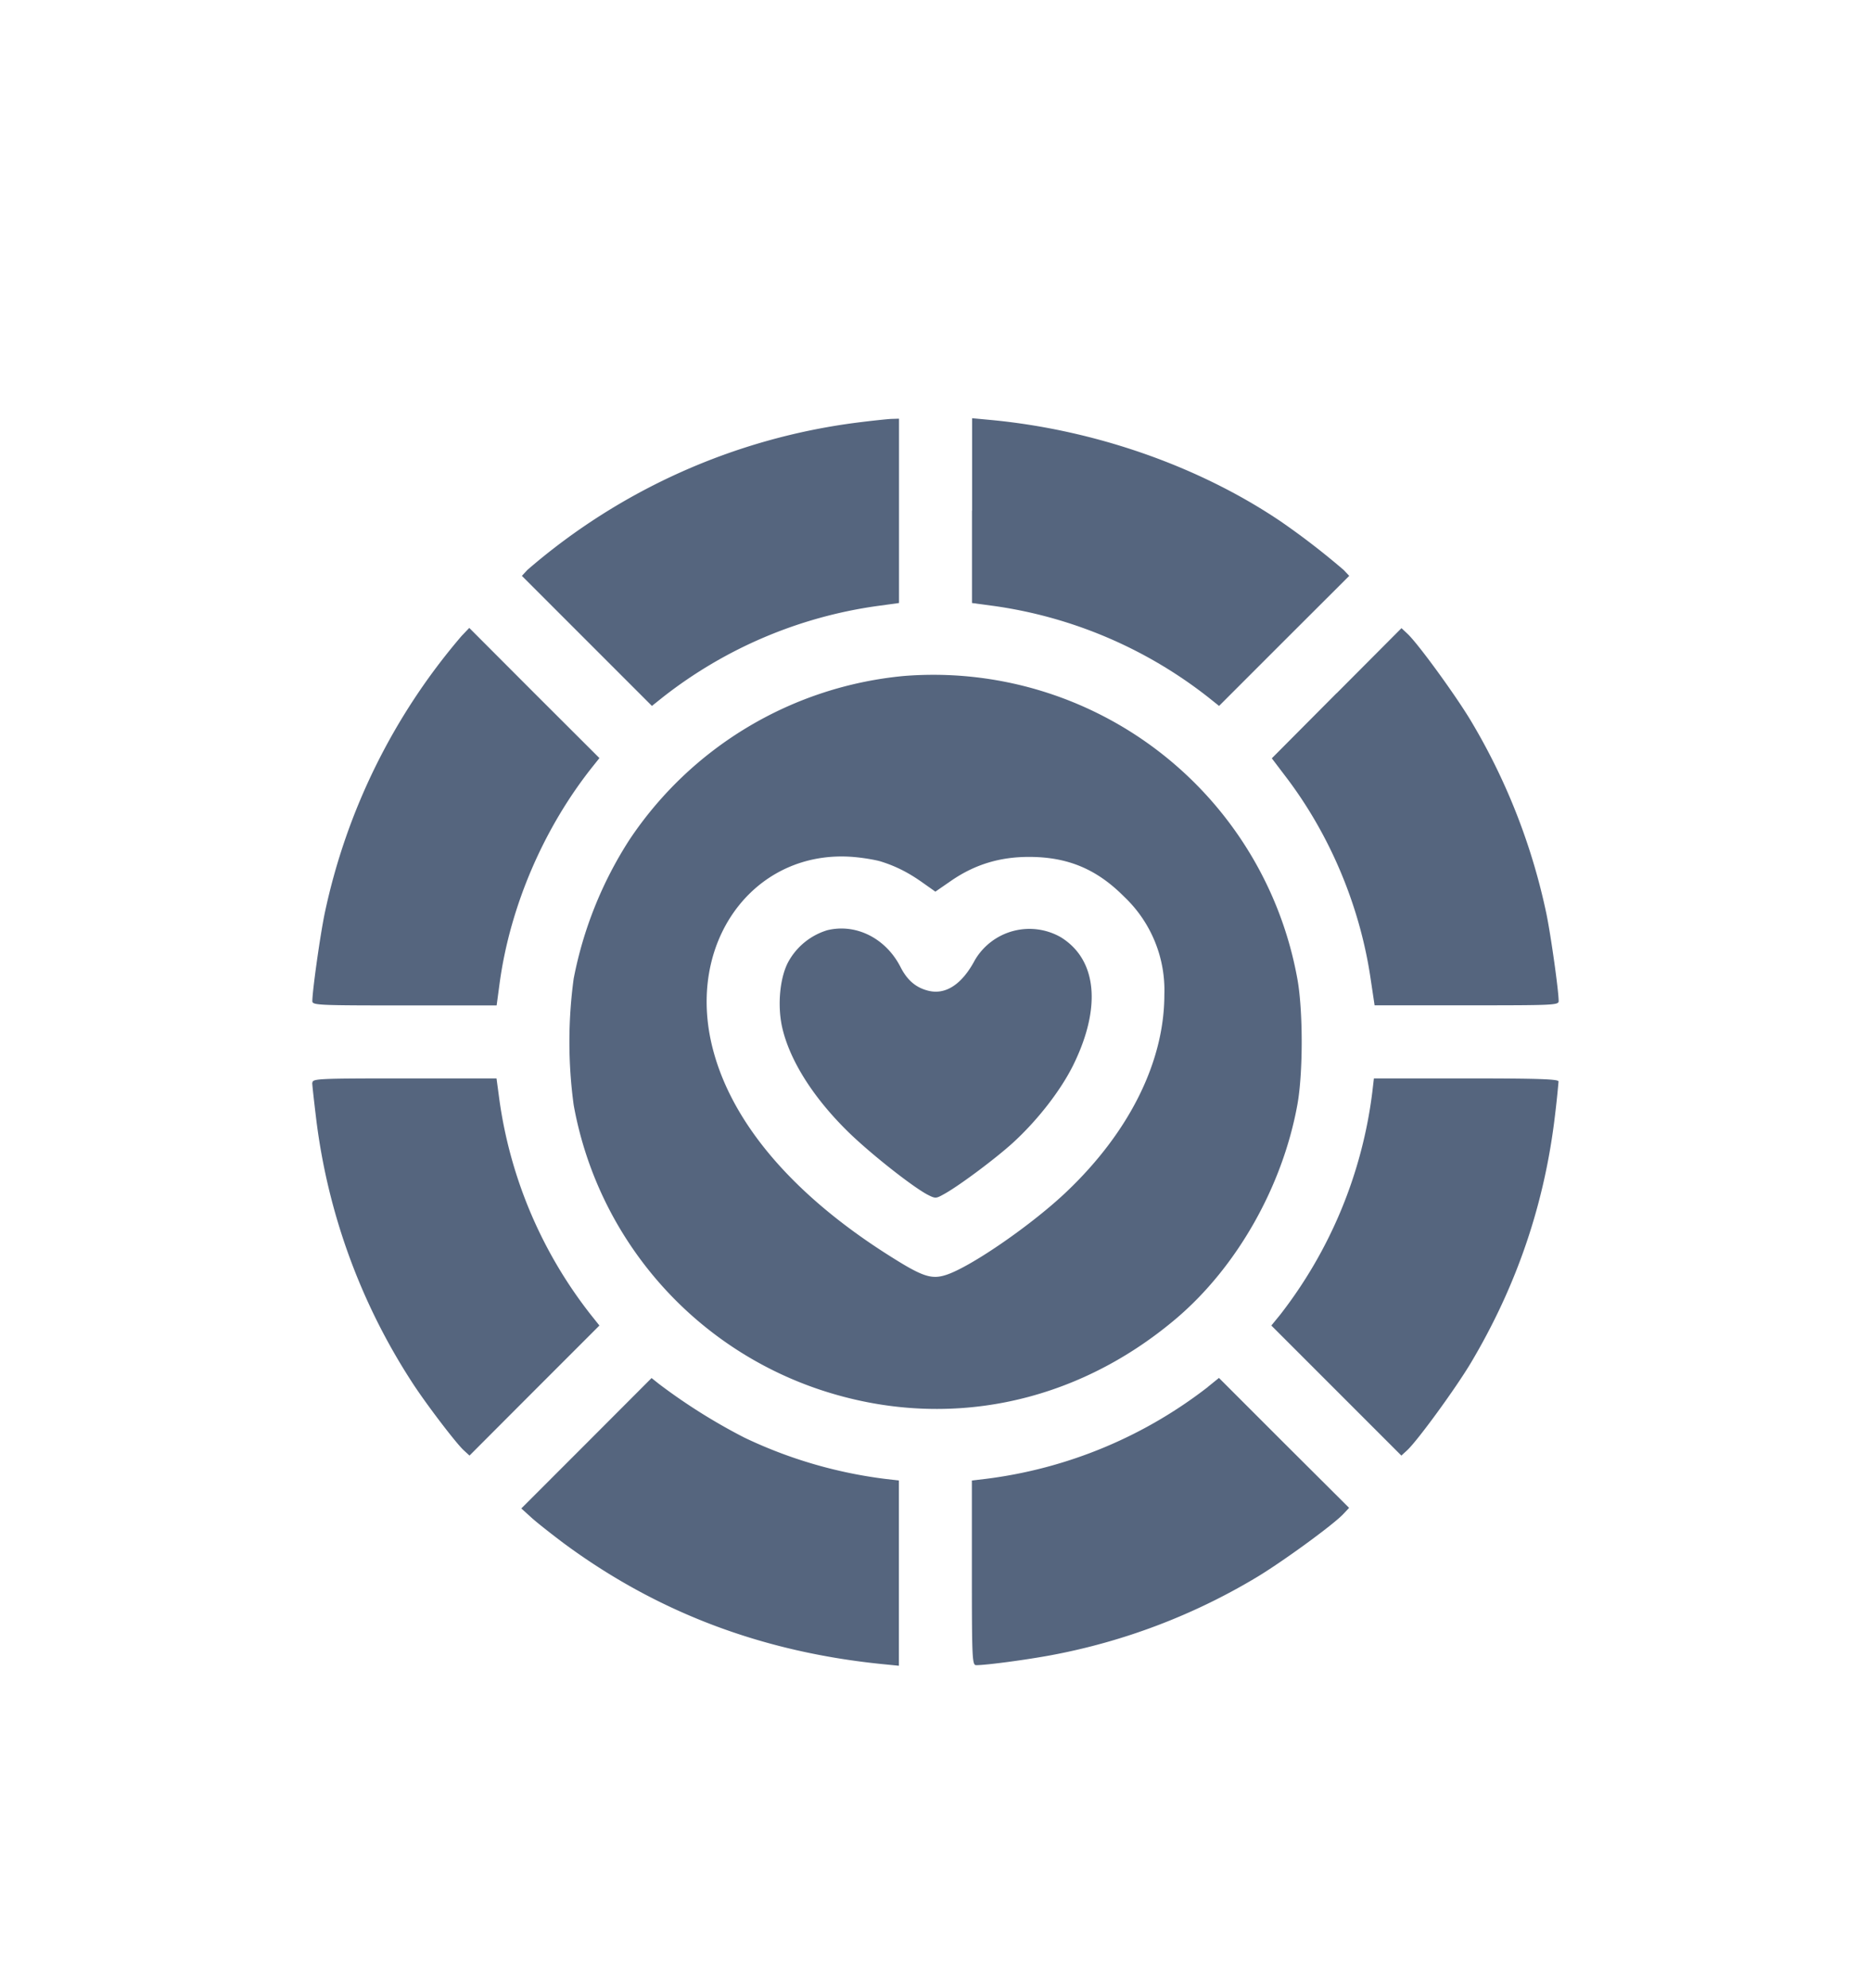 <svg xmlns="http://www.w3.org/2000/svg" width="16" height="17" fill="none" viewBox="0 0 16 17">
  <path fill="#55657E" fill-rule="evenodd" d="M7.325 3.614a5.345 5.345 0 0 0-2.816 1.26l-.046.05.556.556.556.556.094-.075a3.827 3.827 0 0 1 1.83-.779l.189-.026V3.58l-.068.002c-.037.002-.17.016-.295.032Zm.987.752v.79l.193.026a3.831 3.831 0 0 1 1.826.779l.094.075.556-.556.557-.556-.047-.05a6.475 6.475 0 0 0-.535-.413c-.702-.475-1.597-.788-2.493-.871l-.15-.014v.79ZM3.948 5.437a5.341 5.341 0 0 0-1.172 2.376c-.039.19-.105.66-.105.747 0 .035.047.037.788.037h.788l.026-.193c.09-.659.38-1.332.802-1.858l.051-.064-.557-.556-.556-.557-.065.068Zm7.482.49-.554.557.129.17c.37.49.622 1.09.714 1.702l.036.24h.787c.74 0 .787-.001.787-.036 0-.088-.066-.557-.104-.743a5.364 5.364 0 0 0-.645-1.651c-.13-.218-.455-.665-.545-.748l-.05-.047-.555.557Zm-3.7-.147a3.176 3.176 0 0 0-2.347 1.4 3.364 3.364 0 0 0-.477 1.187 4 4 0 0 0 0 1.082 3.158 3.158 0 0 0 2.11 2.435c1.057.351 2.167.13 3.039-.607.52-.44.911-1.128 1.039-1.828.05-.27.05-.812 0-1.082A3.163 3.163 0 0 0 7.73 5.78Zm-.198 1.586c.125.039.231.092.348.174l.119.084.142-.098c.199-.135.41-.199.658-.199.332 0 .58.104.815.341a1.1 1.1 0 0 1 .343.838c0 .568-.296 1.168-.83 1.678-.292.28-.815.642-1.03.715-.127.043-.203.02-.471-.149-.872-.546-1.411-1.195-1.55-1.866-.184-.896.423-1.645 1.258-1.553.075.008.163.024.198.035Zm-.458.588a.568.568 0 0 0-.332.269c-.073.134-.095.37-.054.558.062.277.257.591.55.882.18.18.549.473.69.55.07.036.075.036.14 0 .123-.066.435-.298.59-.438.212-.193.411-.448.52-.668.243-.494.203-.902-.106-1.093a.541.541 0 0 0-.735.195c-.112.211-.255.303-.407.26-.101-.027-.174-.091-.23-.202-.126-.245-.38-.373-.626-.313ZM2.67 9.258c0 .02.015.153.032.294a5.32 5.32 0 0 0 .817 2.26c.111.174.376.523.446.588l.05.046.555-.556.556-.556-.075-.094a3.831 3.831 0 0 1-.779-1.826l-.026-.193H3.46c-.741 0-.788.002-.788.037Zm9.065.083a3.879 3.879 0 0 1-.787 1.9l-.076.093.556.556.556.556.05-.046c.09-.084.415-.53.545-.748.392-.66.63-1.358.719-2.118a8.23 8.23 0 0 0 .03-.287c0-.02-.17-.026-.79-.026h-.789l-.014.12Zm-6.72 3-.557.557.085.077c.047.043.172.141.277.22.798.59 1.694.93 2.726 1.034l.141.014v-1.584l-.12-.014a3.918 3.918 0 0 1-1.2-.352 4.96 4.96 0 0 1-.731-.459l-.064-.051-.557.558Zm5.316-.483a3.882 3.882 0 0 1-1.9.787l-.12.014v.79c0 .737.003.789.037.789.089 0 .43-.046.64-.085a5.307 5.307 0 0 0 1.754-.664c.218-.13.665-.455.748-.546l.047-.05-.557-.555-.556-.556-.094.076Z" clip-rule="evenodd"/>
</svg>
